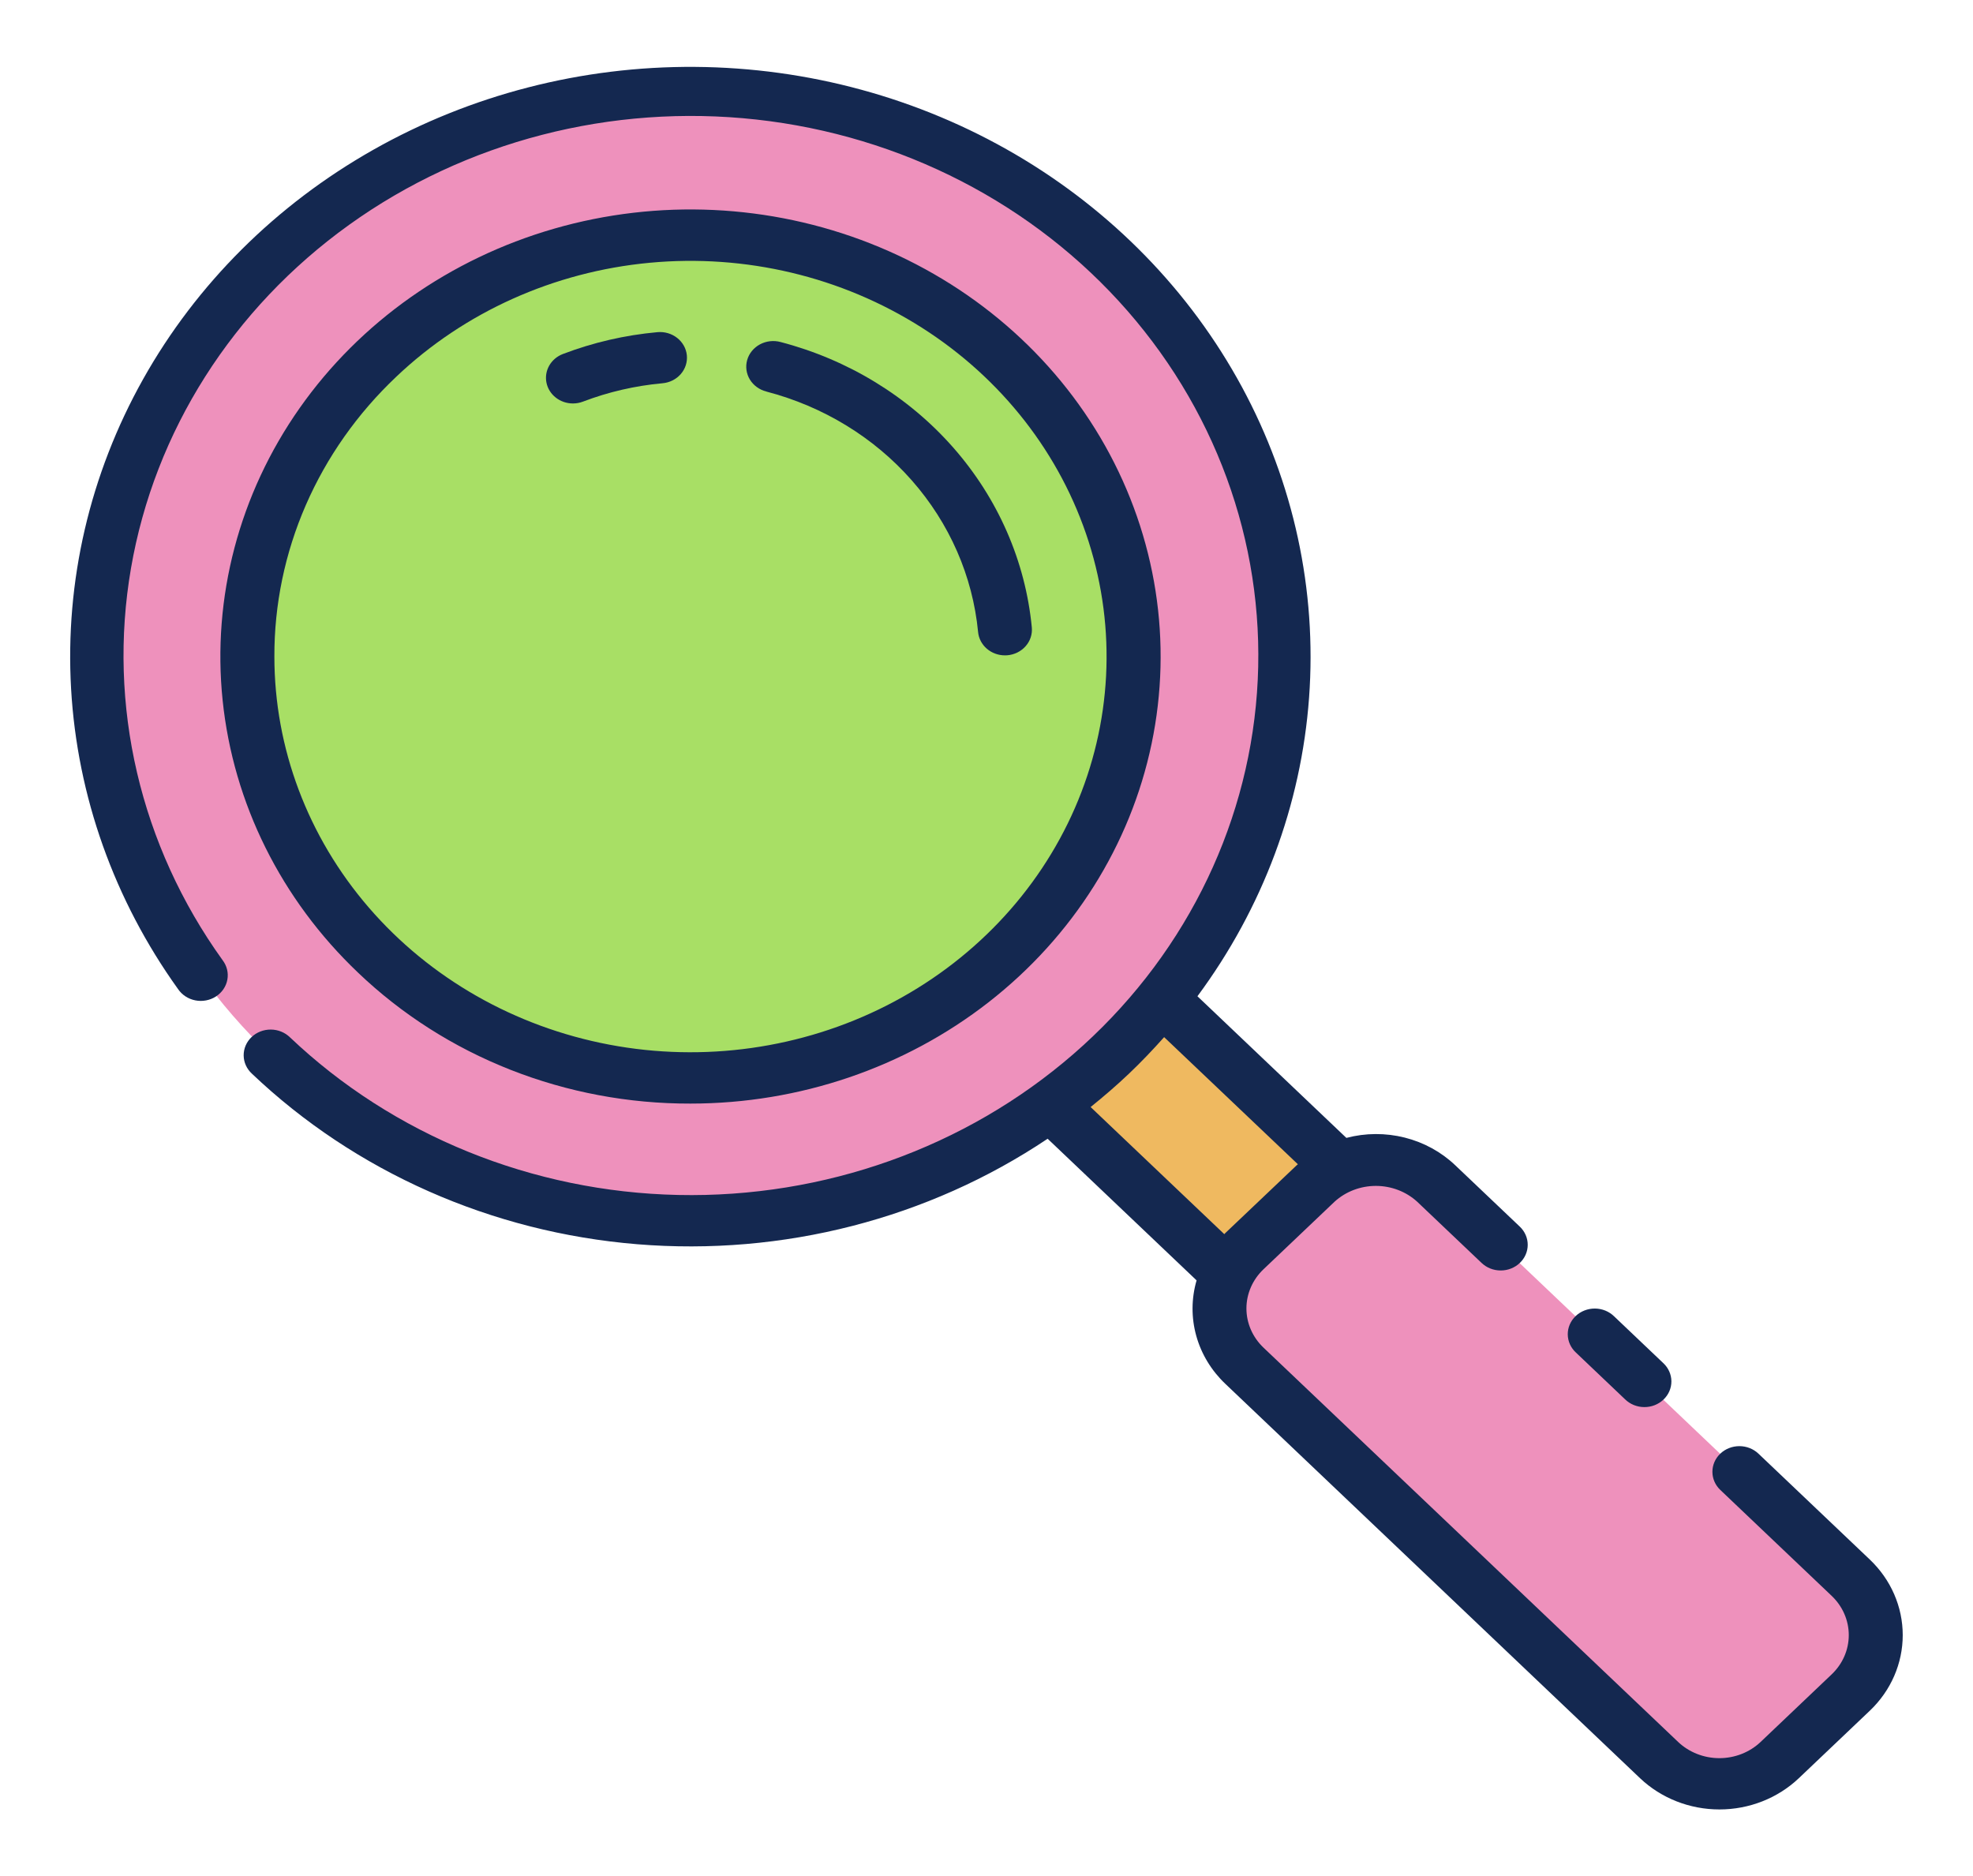 <svg width="163" height="155" viewBox="0 0 163 155" fill="none" xmlns="http://www.w3.org/2000/svg">
<path d="M57.041 100.847C84.109 100.847 106.052 79.981 106.052 54.242C106.052 28.502 84.109 7.636 57.041 7.636C29.973 7.636 8.03 28.502 8.03 54.242C8.03 79.981 29.973 100.847 57.041 100.847Z" fill="#EE91BC"/>
<path d="M57.041 89.05C77.258 89.05 93.646 73.466 93.646 54.242C93.646 35.017 77.258 19.433 57.041 19.433C36.825 19.433 20.436 35.017 20.436 54.242C20.436 73.466 36.825 89.05 57.041 89.05Z" fill="#A8DF65"/>
<path d="M108.668 97.772L102.792 103.36C100.041 105.975 100.041 110.216 102.792 112.832L137.038 145.398C139.789 148.013 144.249 148.013 147 145.398L152.876 139.81C155.627 137.194 155.627 132.953 152.876 130.337L118.63 97.772C115.879 95.156 111.419 95.156 108.668 97.772Z" fill="#EE91BC"/>
<path d="M110.649 96.451L110.637 96.463C109.913 96.789 109.254 97.232 108.688 97.771L102.818 103.354C102.251 103.891 101.785 104.518 101.442 105.206L101.43 105.218L86.785 91.293C90.252 88.77 93.353 85.822 96.005 82.525L110.649 96.451Z" fill="#EFB960"/>
<path d="M57.041 91.17C66.028 91.171 74.736 88.209 81.683 82.789C88.63 77.369 93.385 69.826 95.139 61.445C96.893 53.065 95.536 44.365 91.301 36.828C87.066 29.292 80.213 23.386 71.911 20.115C63.609 16.845 54.372 16.413 45.773 18.893C37.173 21.373 29.745 26.612 24.752 33.717C19.76 40.822 17.512 49.353 18.393 57.857C19.274 66.361 23.228 74.311 29.582 80.353C33.18 83.793 37.459 86.521 42.172 88.377C46.886 90.234 51.94 91.183 57.041 91.17ZM32.734 31.127C38.357 25.779 45.757 22.45 53.672 21.708C61.587 20.966 69.527 22.857 76.14 27.058C82.754 31.26 87.63 37.511 89.939 44.748C92.249 51.986 91.848 59.76 88.805 66.748C85.762 73.735 80.265 79.503 73.251 83.068C66.237 86.634 58.14 87.776 50.34 86.302C42.539 84.826 35.518 80.825 30.472 74.979C25.426 69.133 22.668 61.804 22.668 54.242C22.655 49.947 23.538 45.693 25.266 41.725C26.994 37.758 29.532 34.156 32.734 31.127Z" fill="#142850"/>
<path d="M63.322 32.35C68.015 33.576 72.202 36.134 75.326 39.683C78.45 43.231 80.361 47.601 80.805 52.21C80.854 52.737 81.109 53.227 81.519 53.585C81.93 53.942 82.466 54.141 83.022 54.141C83.088 54.141 83.155 54.139 83.221 54.134C83.513 54.109 83.796 54.03 84.056 53.901C84.316 53.772 84.546 53.596 84.734 53.382C84.922 53.168 85.064 52.922 85.151 52.656C85.239 52.39 85.27 52.11 85.244 51.833C84.718 46.361 82.448 41.173 78.74 36.96C75.031 32.747 70.059 29.71 64.487 28.255C64.204 28.178 63.907 28.156 63.615 28.19C63.322 28.223 63.04 28.311 62.783 28.449C62.527 28.587 62.302 28.772 62.121 28.993C61.94 29.214 61.807 29.467 61.73 29.737C61.652 30.008 61.632 30.29 61.67 30.568C61.708 30.845 61.804 31.113 61.951 31.356C62.099 31.598 62.296 31.81 62.53 31.98C62.764 32.15 63.032 32.273 63.317 32.344L63.322 32.35Z" fill="#142850"/>
<path d="M47.334 33.331C47.618 33.331 47.9 33.279 48.164 33.178C50.268 32.376 52.481 31.865 54.738 31.661C55.326 31.608 55.868 31.334 56.245 30.9C56.621 30.466 56.8 29.909 56.744 29.349C56.688 28.789 56.4 28.274 55.944 27.916C55.488 27.558 54.901 27.387 54.312 27.441C51.632 27.684 49.002 28.292 46.504 29.245C46.023 29.429 45.625 29.765 45.377 30.198C45.13 30.63 45.048 31.131 45.146 31.614C45.244 32.097 45.516 32.533 45.916 32.846C46.315 33.16 46.816 33.331 47.334 33.331Z" fill="#142850"/>
<path d="M154.482 128.844L145.275 120.09C144.857 119.692 144.29 119.469 143.699 119.469C143.108 119.469 142.541 119.692 142.123 120.09C141.705 120.487 141.471 121.026 141.471 121.588C141.471 122.15 141.705 122.69 142.123 123.087L151.329 131.841C152.231 132.701 152.737 133.865 152.737 135.079C152.737 136.294 152.231 137.458 151.329 138.318L145.452 143.907C144.548 144.764 143.323 145.245 142.046 145.245C140.77 145.245 139.545 144.764 138.641 143.907L104.385 111.332C103.938 110.907 103.583 110.402 103.341 109.847C103.099 109.291 102.974 108.696 102.974 108.094C102.974 107.493 103.099 106.897 103.341 106.342C103.583 105.786 103.938 105.281 104.385 104.856L110.263 99.268C111.18 98.435 112.4 97.97 113.668 97.97C114.936 97.97 116.155 98.435 117.072 99.268L122.402 104.334C122.82 104.733 123.387 104.957 123.979 104.957C124.571 104.958 125.139 104.735 125.558 104.337C125.977 103.94 126.213 103.4 126.213 102.837C126.214 102.275 125.979 101.734 125.561 101.336L120.23 96.269C119.076 95.168 117.634 94.377 116.053 93.979C114.472 93.581 112.808 93.589 111.231 94.004L98.927 82.303C104.312 75.031 107.502 66.496 108.15 57.624C108.798 48.751 106.88 39.88 102.603 31.97C98.326 24.06 91.855 17.415 83.889 12.753C75.924 8.092 66.769 5.593 57.416 5.526C48.063 5.46 38.87 7.83 30.833 12.378C22.795 16.926 16.22 23.479 11.82 31.328C7.421 39.176 5.364 48.02 5.873 56.9C6.382 65.781 9.437 74.36 14.708 81.707C14.869 81.946 15.078 82.153 15.325 82.314C15.57 82.475 15.848 82.587 16.141 82.644C16.433 82.701 16.735 82.702 17.028 82.645C17.321 82.589 17.599 82.478 17.845 82.318C18.092 82.157 18.302 81.951 18.463 81.713C18.625 81.473 18.734 81.206 18.784 80.926C18.835 80.646 18.826 80.359 18.757 80.083C18.689 79.806 18.562 79.546 18.386 79.316C11.582 69.855 8.872 58.264 10.82 46.952C12.767 35.64 19.223 25.476 28.845 18.572C38.468 11.667 50.517 8.553 62.491 9.876C74.465 11.199 85.442 16.858 93.143 25.676C100.844 34.495 104.677 45.795 103.845 57.231C103.013 68.666 97.58 79.357 88.675 87.083C79.771 94.809 68.078 98.976 56.027 98.719C43.976 98.461 32.492 93.799 23.961 85.701C23.756 85.498 23.51 85.337 23.238 85.226C22.966 85.115 22.673 85.056 22.378 85.054C22.082 85.052 21.788 85.105 21.514 85.212C21.24 85.318 20.992 85.476 20.782 85.675C20.573 85.874 20.408 86.111 20.296 86.371C20.184 86.631 20.128 86.91 20.13 87.192C20.133 87.473 20.194 87.751 20.311 88.01C20.428 88.268 20.598 88.502 20.811 88.698C29.346 96.815 40.622 101.806 52.649 102.789C64.677 103.773 76.683 100.686 86.551 94.074L98.856 105.774C98.421 107.273 98.412 108.855 98.83 110.358C99.249 111.861 100.08 113.231 101.238 114.328L135.494 146.902C137.235 148.554 139.593 149.482 142.052 149.482C144.511 149.482 146.87 148.554 148.61 146.902L154.489 141.313C156.223 139.657 157.196 137.414 157.195 135.077C157.194 132.74 156.218 130.498 154.482 128.844ZM90.102 91.455C91.19 90.578 92.253 89.665 93.273 88.695C94.293 87.725 95.253 86.714 96.175 85.68L107.224 96.181C107.19 96.213 107.155 96.239 107.122 96.269L101.238 101.858C101.207 101.889 101.179 101.925 101.145 101.956L90.102 91.455Z" fill="#142850"/>
<path d="M134.251 115.596C134.457 115.799 134.703 115.96 134.974 116.071C135.246 116.182 135.539 116.241 135.835 116.243C136.131 116.246 136.424 116.192 136.698 116.086C136.972 115.979 137.221 115.822 137.43 115.623C137.639 115.424 137.805 115.187 137.917 114.927C138.029 114.667 138.085 114.388 138.083 114.106C138.08 113.825 138.019 113.547 137.902 113.288C137.785 113.03 137.616 112.796 137.403 112.6L133.352 108.748C133.147 108.546 132.901 108.384 132.629 108.273C132.357 108.162 132.064 108.104 131.768 108.102C131.473 108.099 131.179 108.153 130.905 108.26C130.631 108.366 130.383 108.524 130.173 108.723C129.964 108.922 129.799 109.158 129.687 109.419C129.575 109.679 129.518 109.958 129.521 110.24C129.524 110.521 129.585 110.799 129.702 111.058C129.819 111.316 129.989 111.55 130.202 111.745L134.251 115.596Z" fill="#142850"/>
</svg>
